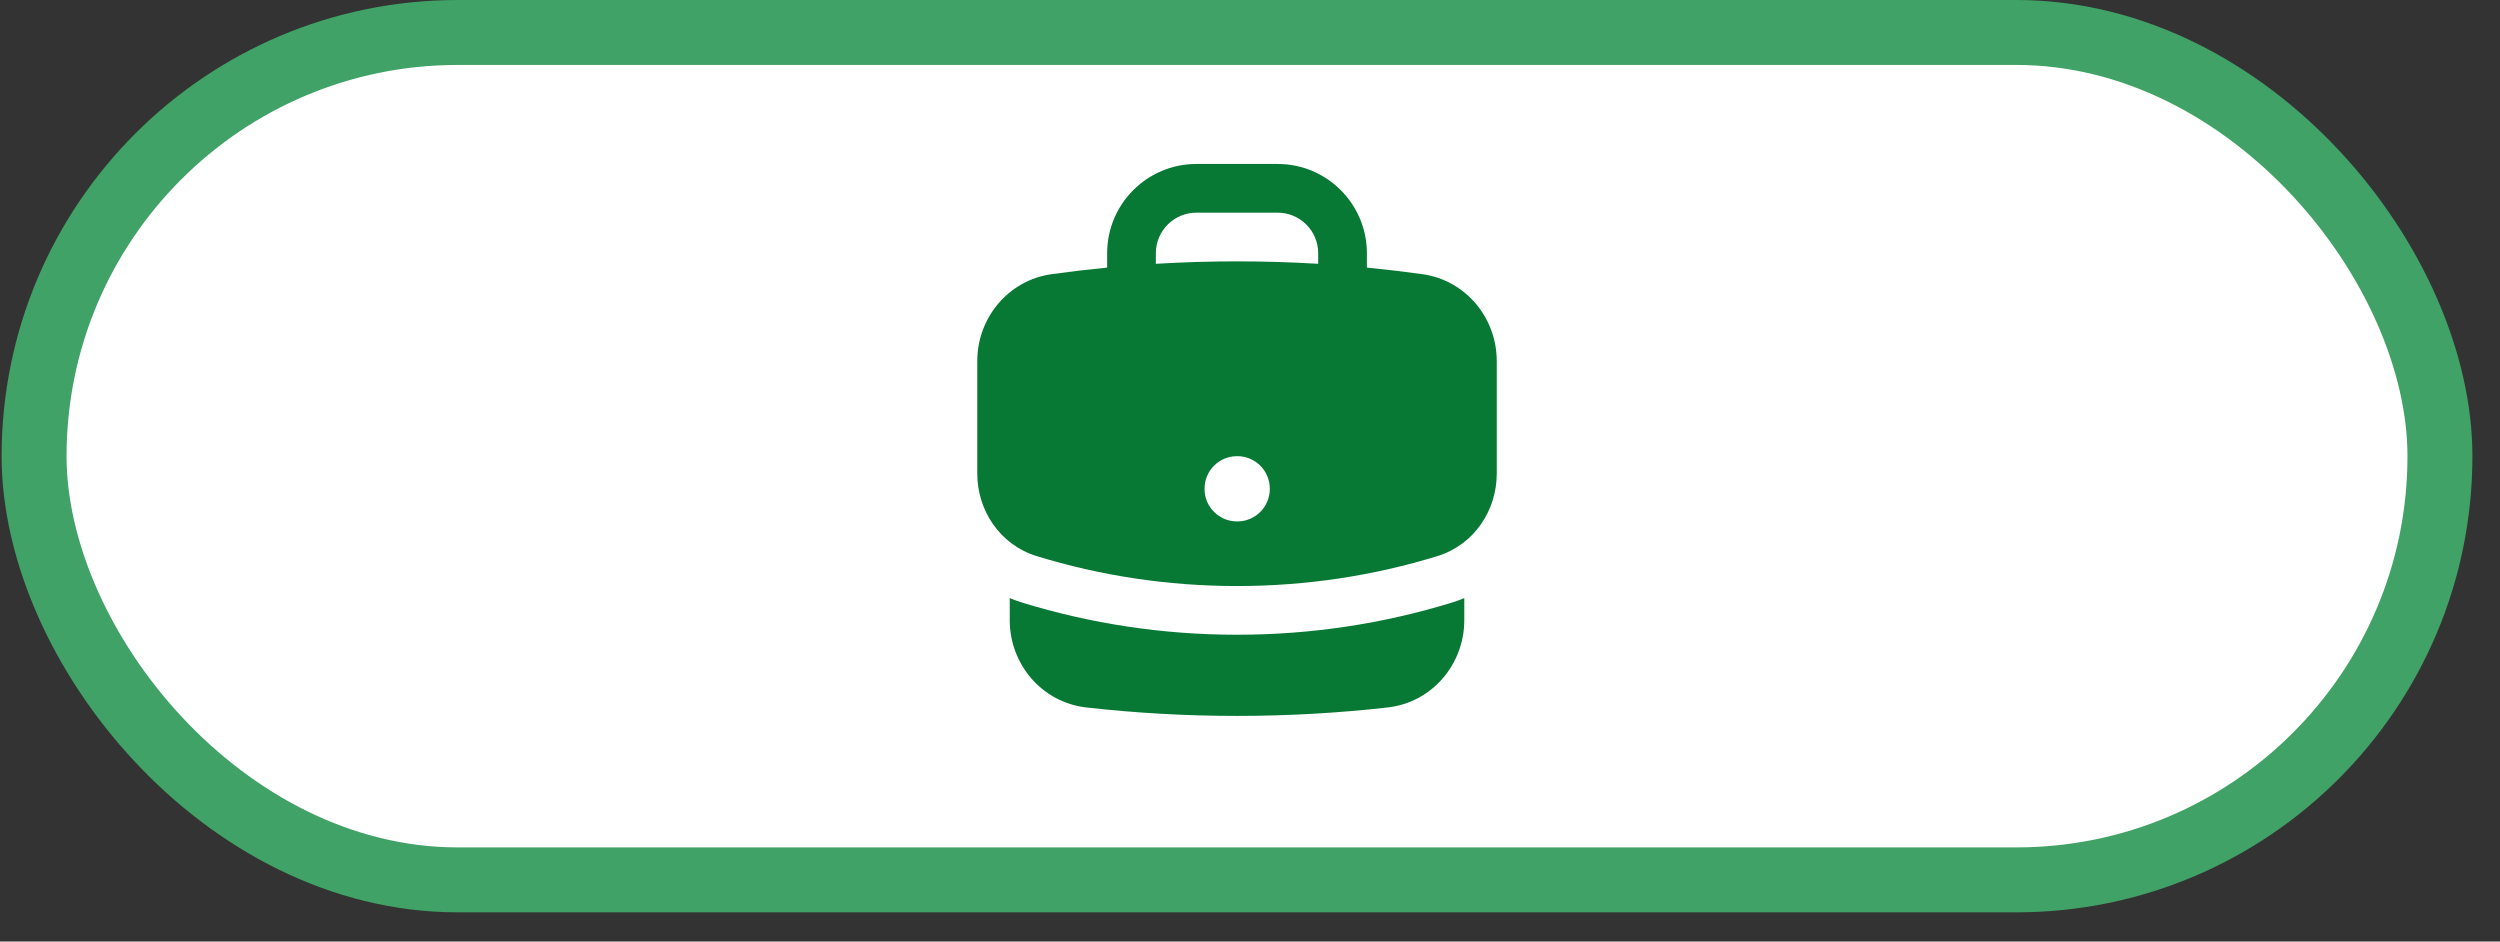 <svg width="77" height="29" viewBox="0 0 77 29" fill="none" xmlns="http://www.w3.org/2000/svg">
<rect x="0" y="0" width="77" height="29" fill="#333333" stroke="none"/>
<rect x="1.05" y="1" width="74.1" height="26.1" rx="13.05" fill="white"/>
<path fill-rule="evenodd" clip-rule="evenodd" d="M34.1 7.8C34.1 6.281 35.331 5.05 36.85 5.05H39.35C40.869 5.05 42.1 6.281 42.1 7.8V8.242C42.672 8.298 43.241 8.365 43.806 8.444C45.153 8.631 46.1 9.799 46.1 11.12V14.588C46.1 15.715 45.406 16.78 44.271 17.128C42.319 17.728 40.246 18.05 38.1 18.05C35.954 18.05 33.882 17.728 31.93 17.128C30.794 16.78 30.1 15.715 30.1 14.588V11.12C30.1 9.799 31.047 8.631 32.394 8.444C32.959 8.365 33.528 8.298 34.1 8.242V7.8ZM40.6 7.8V8.125C39.773 8.075 38.94 8.05 38.1 8.05C37.261 8.05 36.427 8.075 35.6 8.125V7.8C35.6 7.109 36.16 6.55 36.85 6.55H39.35C40.041 6.55 40.6 7.109 40.6 7.8ZM38.1 14.05C37.548 14.05 37.1 14.498 37.1 15.05V15.06C37.1 15.612 37.548 16.06 38.1 16.06H38.11C38.662 16.06 39.11 15.612 39.11 15.06V15.05C39.11 14.498 38.662 14.05 38.11 14.05H38.1Z" fill="#087835"/>
<path d="M31.1 19.105V18.421C31.226 18.474 31.355 18.521 31.489 18.562C33.582 19.205 35.803 19.55 38.1 19.55C40.397 19.55 42.618 19.205 44.711 18.562C44.845 18.521 44.974 18.474 45.1 18.421V19.105C45.1 20.452 44.115 21.635 42.737 21.79C41.215 21.962 39.668 22.05 38.1 22.05C36.533 22.05 34.985 21.962 33.463 21.79C32.085 21.635 31.1 20.452 31.1 19.105Z" fill="#087835"/>
<rect x="1.05" y="1" width="74.1" height="26.1" rx="13.05" stroke="#40A266" stroke-width="2"/>
</svg>
